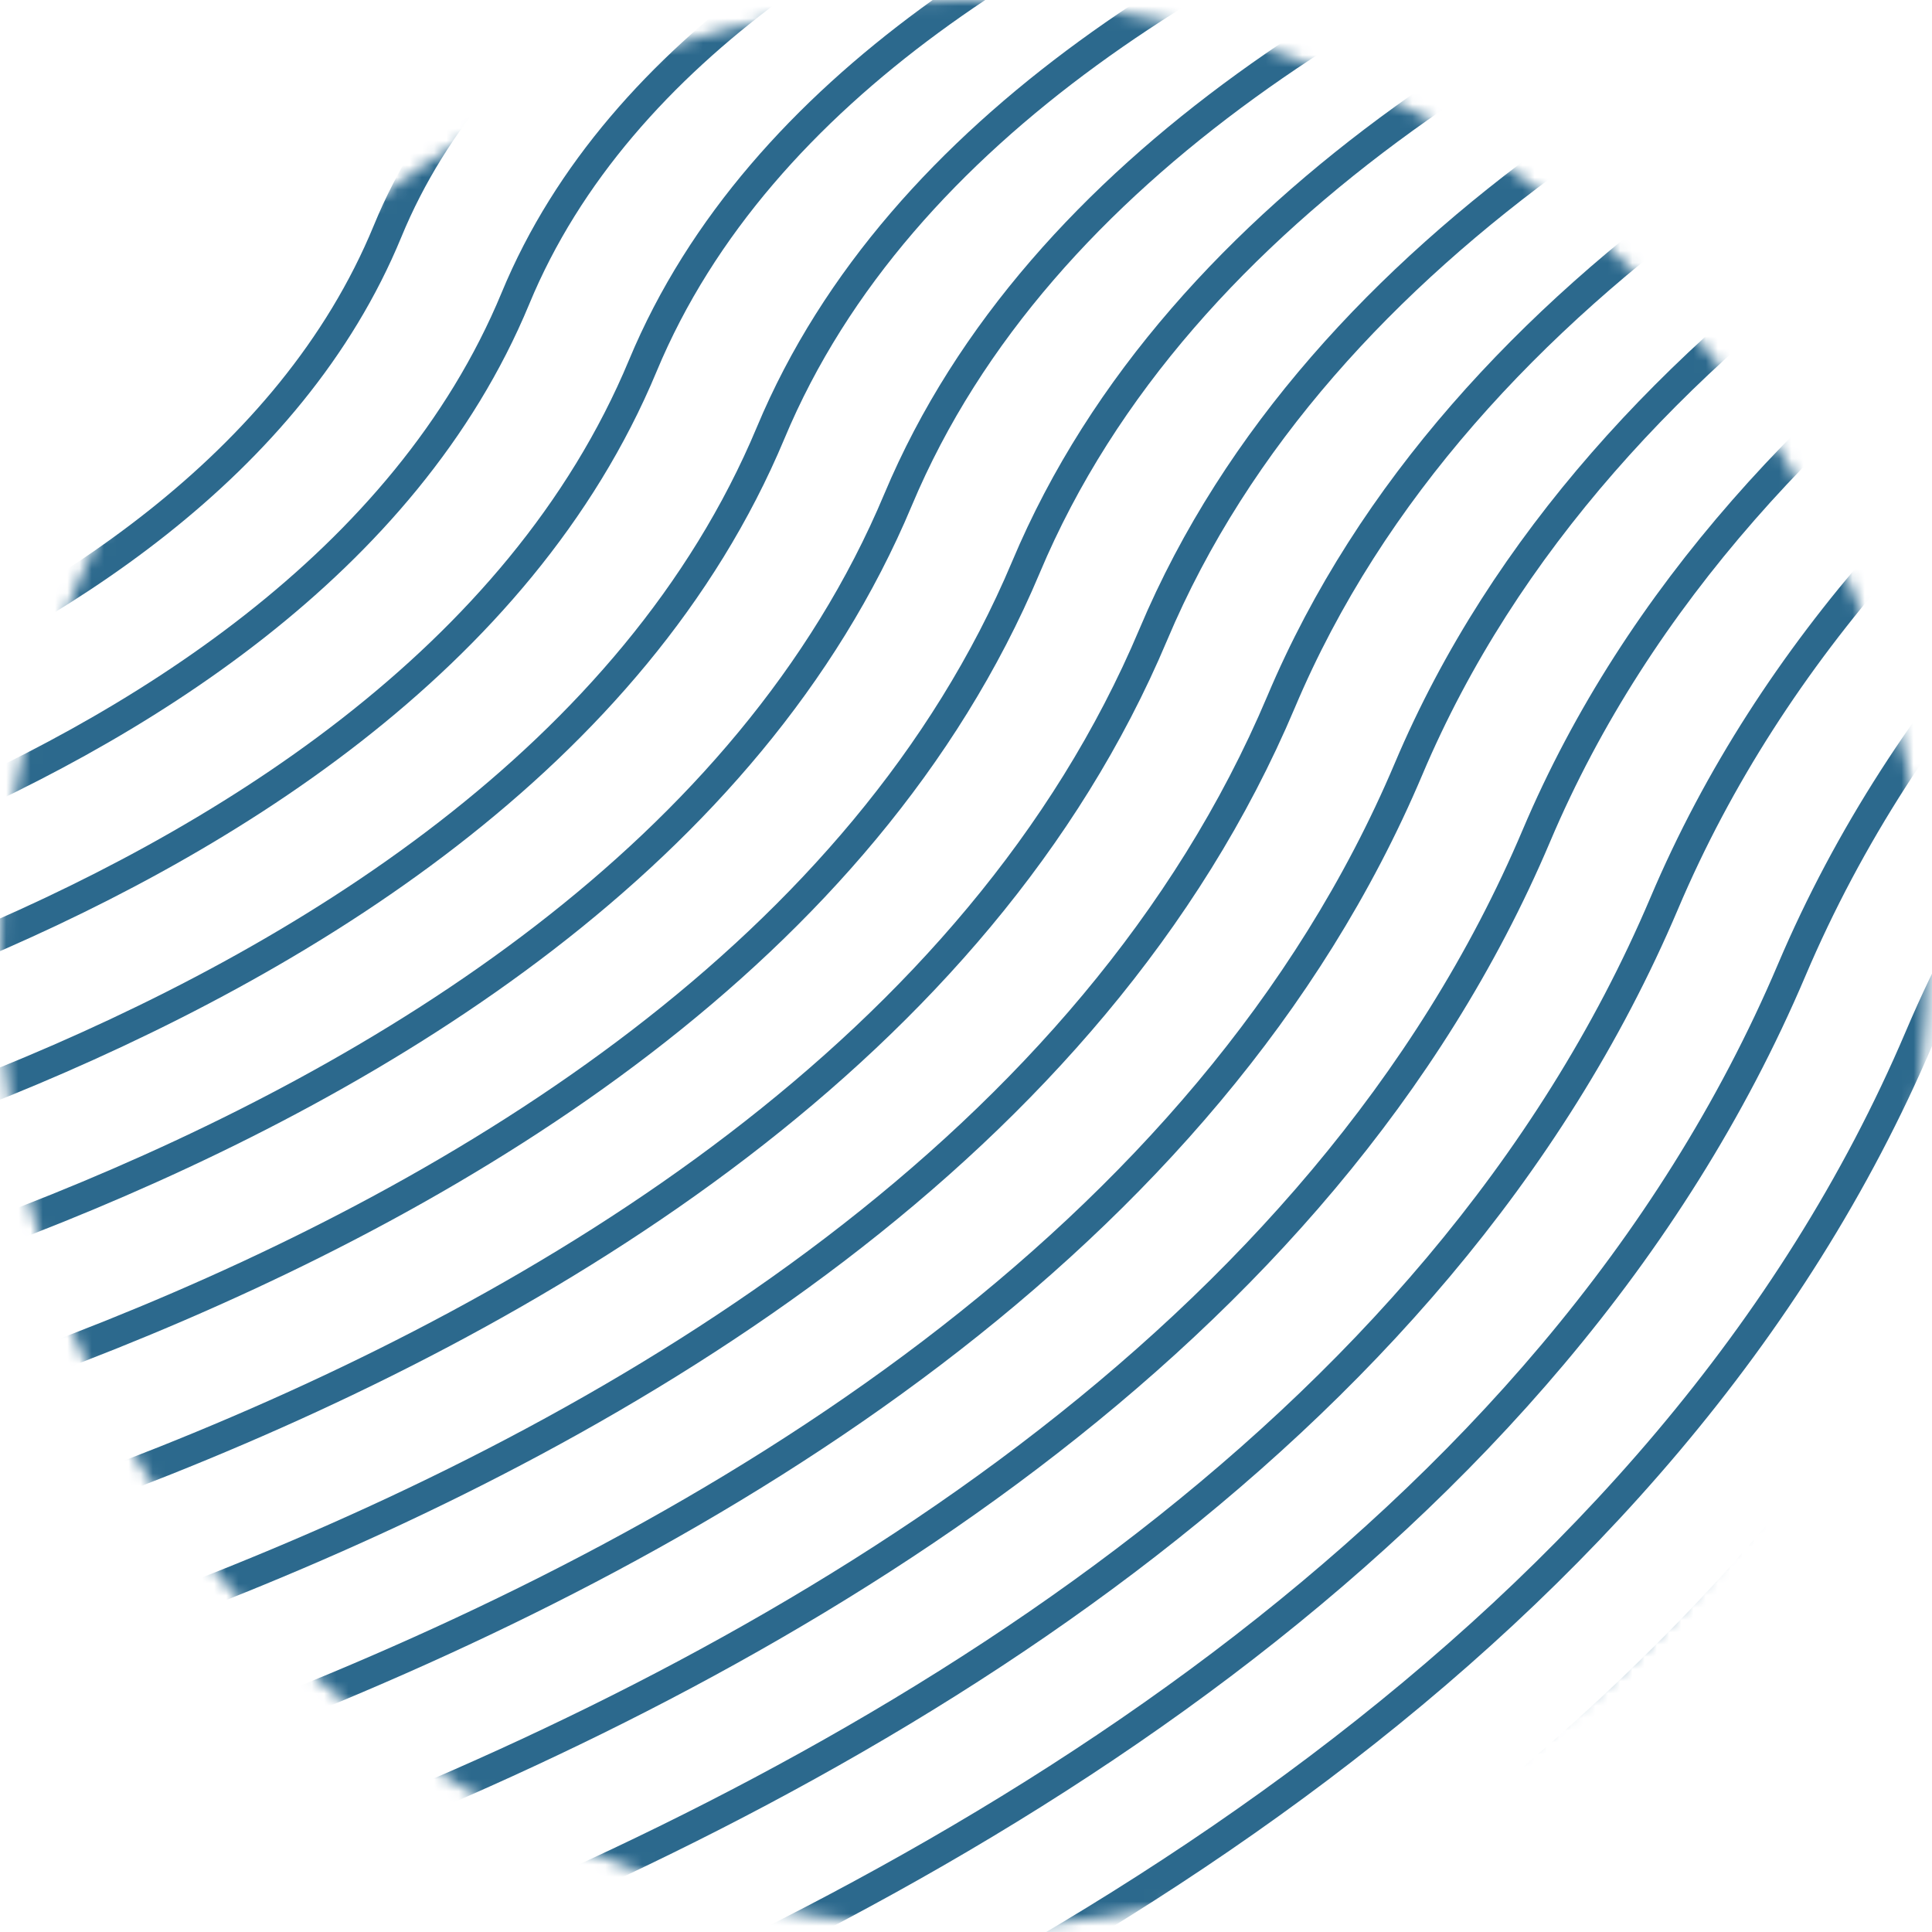 <svg width="158" height="158" viewBox="0 0 158 158" fill="none" xmlns="http://www.w3.org/2000/svg">
<mask id="mask0_37_16" style="mask-type:alpha" maskUnits="userSpaceOnUse" x="0" y="0" width="158" height="158">
<circle cx="78.81" cy="78.81" r="77.723" fill="#C4C4C4" stroke="#F8BB54" stroke-width="2.174"/>
</mask>
<g mask="url(#mask0_37_16)">
<path d="M-45.8 33.051C-45.8 33.051 -9.102 26.253 0.367 2.46C9.422 -20.348 46.724 -26.479 46.724 -26.479" stroke="#2C698D" stroke-width="2.444" stroke-miterlimit="10"/>
<path d="M-45.8 44.487C-45.8 44.487 -0.777 36.641 10.82 7.924C21.877 -19.49 67.6 -26.479 67.6 -26.479" stroke="#2C698D" stroke-width="2.444" stroke-miterlimit="10"/>
<path d="M-45.8 55.955C-45.8 55.955 7.516 47.028 21.242 13.451C34.333 -18.664 88.475 -26.479 88.475 -26.479" stroke="#2C698D" stroke-width="2.444" stroke-miterlimit="10"/>
<path d="M-45.8 67.39C-45.8 67.39 15.84 57.416 31.695 18.915C46.788 -17.806 109.35 -26.479 109.35 -26.479" stroke="#2C698D" stroke-width="2.444" stroke-miterlimit="10"/>
<path d="M-45.8 78.826C-45.8 78.826 24.165 67.803 42.149 24.411C59.243 -16.949 130.194 -26.479 130.194 -26.479" stroke="#2C698D" stroke-width="2.444" stroke-miterlimit="10"/>
<path d="M-45.8 90.294C-45.8 90.294 32.458 78.223 52.571 29.906C71.73 -16.123 151.069 -26.479 151.069 -26.479" stroke="#2C698D" stroke-width="2.444" stroke-miterlimit="10"/>
<path d="M-45.8 101.73C-45.8 101.73 40.783 88.578 63.024 35.402C84.185 -15.265 171.944 -26.479 171.944 -26.479" stroke="#2C698D" stroke-width="2.444" stroke-miterlimit="10"/>
<path d="M-45.8 113.165C-45.8 113.165 49.107 98.966 73.446 40.866C96.641 -14.408 192.819 -26.479 192.819 -26.479" stroke="#2C698D" stroke-width="2.444" stroke-miterlimit="10"/>
<path d="M-45.8 124.633C-45.8 124.633 57.4 109.385 83.899 46.393C109.096 -13.582 213.663 -26.479 213.663 -26.479" stroke="#2C698D" stroke-width="2.444" stroke-miterlimit="10"/>
<path d="M-45.8 136.068C-45.8 136.068 65.725 119.773 94.321 51.889C121.551 -12.724 234.538 -26.479 234.538 -26.479" stroke="#2C698D" stroke-width="2.444" stroke-miterlimit="10"/>
<path d="M-45.8 147.536C-45.8 147.536 74.05 130.16 104.775 57.384C134.006 -11.866 255.413 -26.479 255.413 -26.479" stroke="#2C698D" stroke-width="2.444" stroke-miterlimit="10"/>
<path d="M-45.8 158.973C-45.8 158.973 82.343 140.548 115.196 62.88C146.462 -11.04 276.288 -26.479 276.288 -26.479" stroke="#2C698D" stroke-width="2.444" stroke-miterlimit="10"/>
<path d="M-45.8 170.407C-45.8 170.407 90.667 150.936 125.65 68.343C158.917 -10.183 297.163 -26.479 297.163 -26.479" stroke="#2C698D" stroke-width="2.444" stroke-miterlimit="10"/>
<path d="M-45.8 181.875C-45.8 181.875 98.992 161.323 136.103 73.871C171.372 -9.325 318.007 -26.479 318.007 -26.479" stroke="#2C698D" stroke-width="2.444" stroke-miterlimit="10"/>
<path d="M-45.8 193.312C-45.8 193.312 107.285 171.711 146.525 79.334C183.827 -8.499 338.882 -26.479 338.882 -26.479" stroke="#2C698D" stroke-width="2.444" stroke-miterlimit="10"/>
<path d="M-45.8 204.748C-45.8 204.748 115.61 182.098 156.979 84.83C196.283 -7.641 359.758 -26.479 359.758 -26.479" stroke="#2C698D" stroke-width="2.444" stroke-miterlimit="10"/>
<path d="M-45.8 216.216C-45.8 216.216 123.934 192.517 167.4 90.326C208.738 -6.784 380.633 -26.479 380.633 -26.479" stroke="#2C698D" stroke-width="2.444" stroke-miterlimit="10"/>
<path d="M-45.8 227.651C-45.8 227.651 132.227 202.874 177.854 95.821C221.193 -5.958 401.477 -26.479 401.477 -26.479" stroke="#2C698D" stroke-width="2.444" stroke-miterlimit="10"/>
</g>
</svg>

